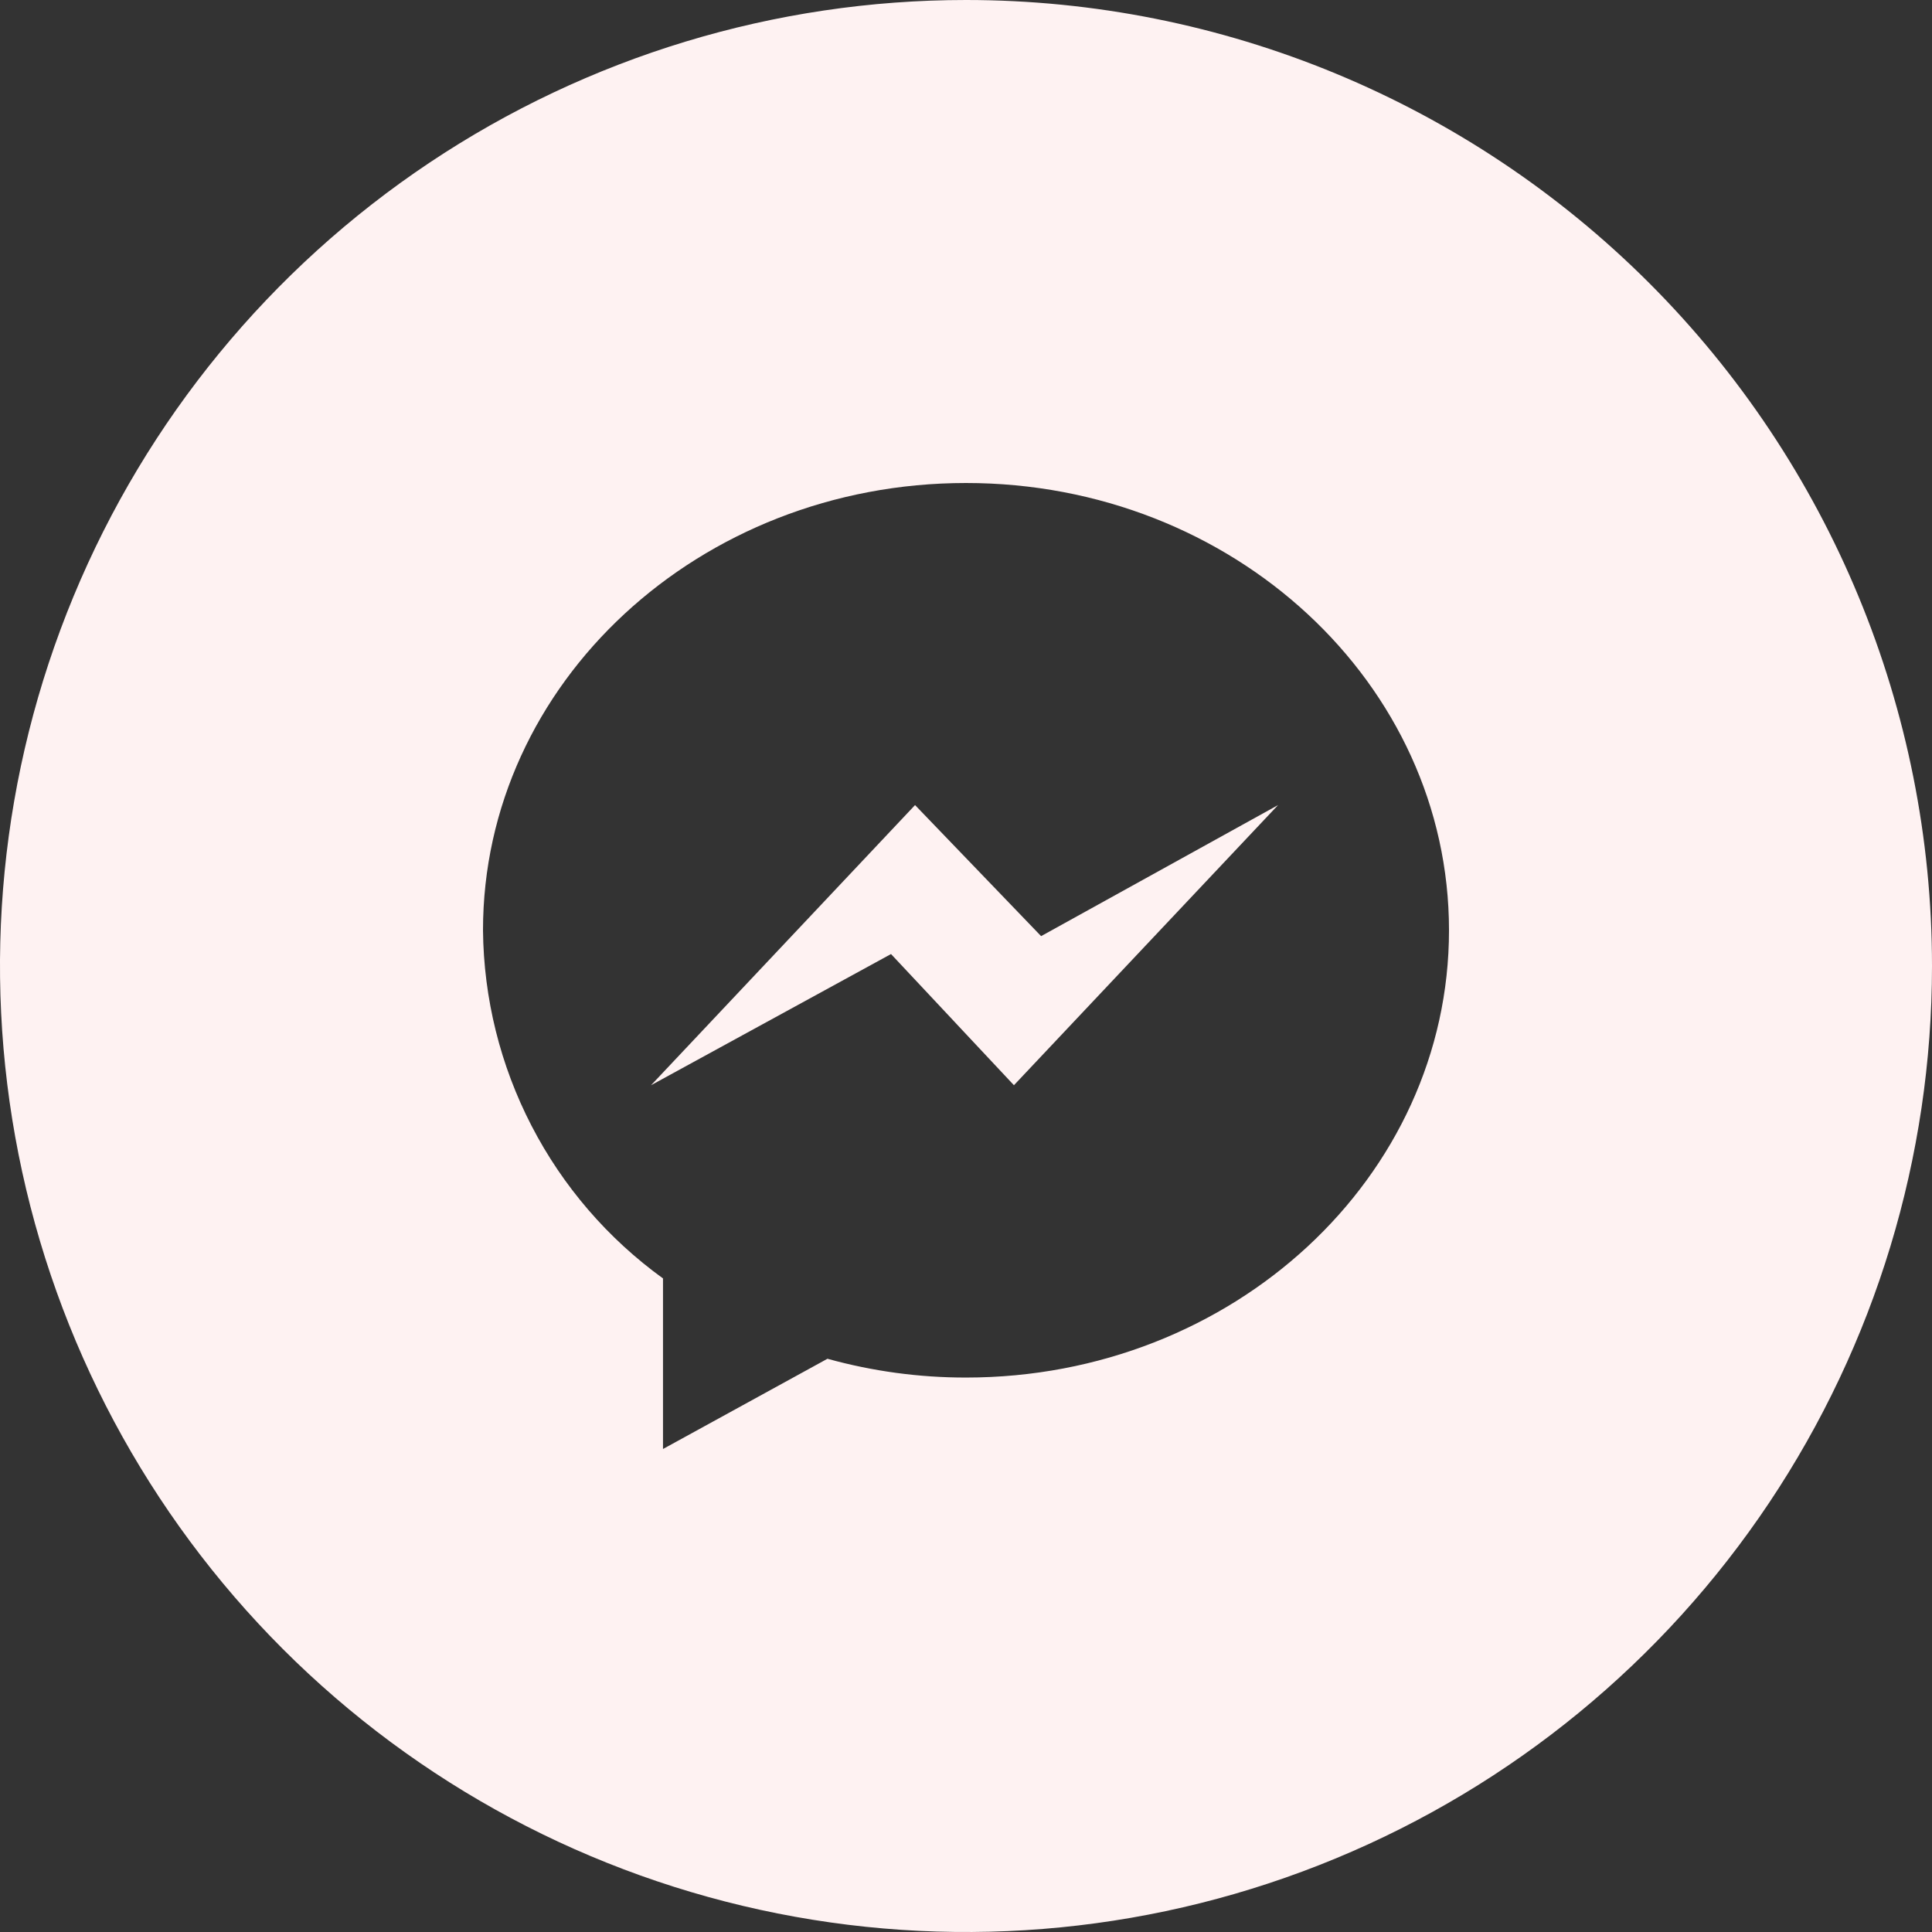 <svg width="48" height="48" viewBox="0 0 48 48" fill="none" xmlns="http://www.w3.org/2000/svg">
<rect x="0" y="0" width="48" height="48" fill="#333333" stroke="none"/>
<g clip-path="url(#clip0_124_282)">
<path d="M25.866 23.258L31.753 20.002L25.191 26.962L22.137 23.703L16.175 26.962L22.734 20.002L25.866 23.258Z" fill="#FEF2F2"/>
<path d="M24 0C19.253 0 14.613 1.408 10.666 4.045C6.72 6.682 3.643 10.43 1.827 14.816C0.01 19.201 -0.465 24.027 0.461 28.682C1.387 33.338 3.673 37.614 7.029 40.971C10.386 44.327 14.662 46.613 19.318 47.539C23.973 48.465 28.799 47.99 33.184 46.173C37.57 44.357 41.318 41.281 43.955 37.334C46.592 33.387 48 28.747 48 24C48 17.635 45.471 11.53 40.971 7.029C36.47 2.529 30.365 0 24 0V0ZM24 34.225C22.837 34.226 21.679 34.069 20.558 33.758L16.472 36V31.762C15.101 30.771 13.982 29.472 13.206 27.97C12.429 26.468 12.016 24.804 12 23.113C12 16.974 17.368 12 24 12C30.632 12 36 16.977 36 23.113C36 29.248 30.632 34.225 24 34.225V34.225Z" fill="#FEF2F2"/>
</g>
<defs>
<clipPath id="clip0_124_282">
<rect width="48" height="48" fill="white"/>
</clipPath>
</defs>
</svg>
